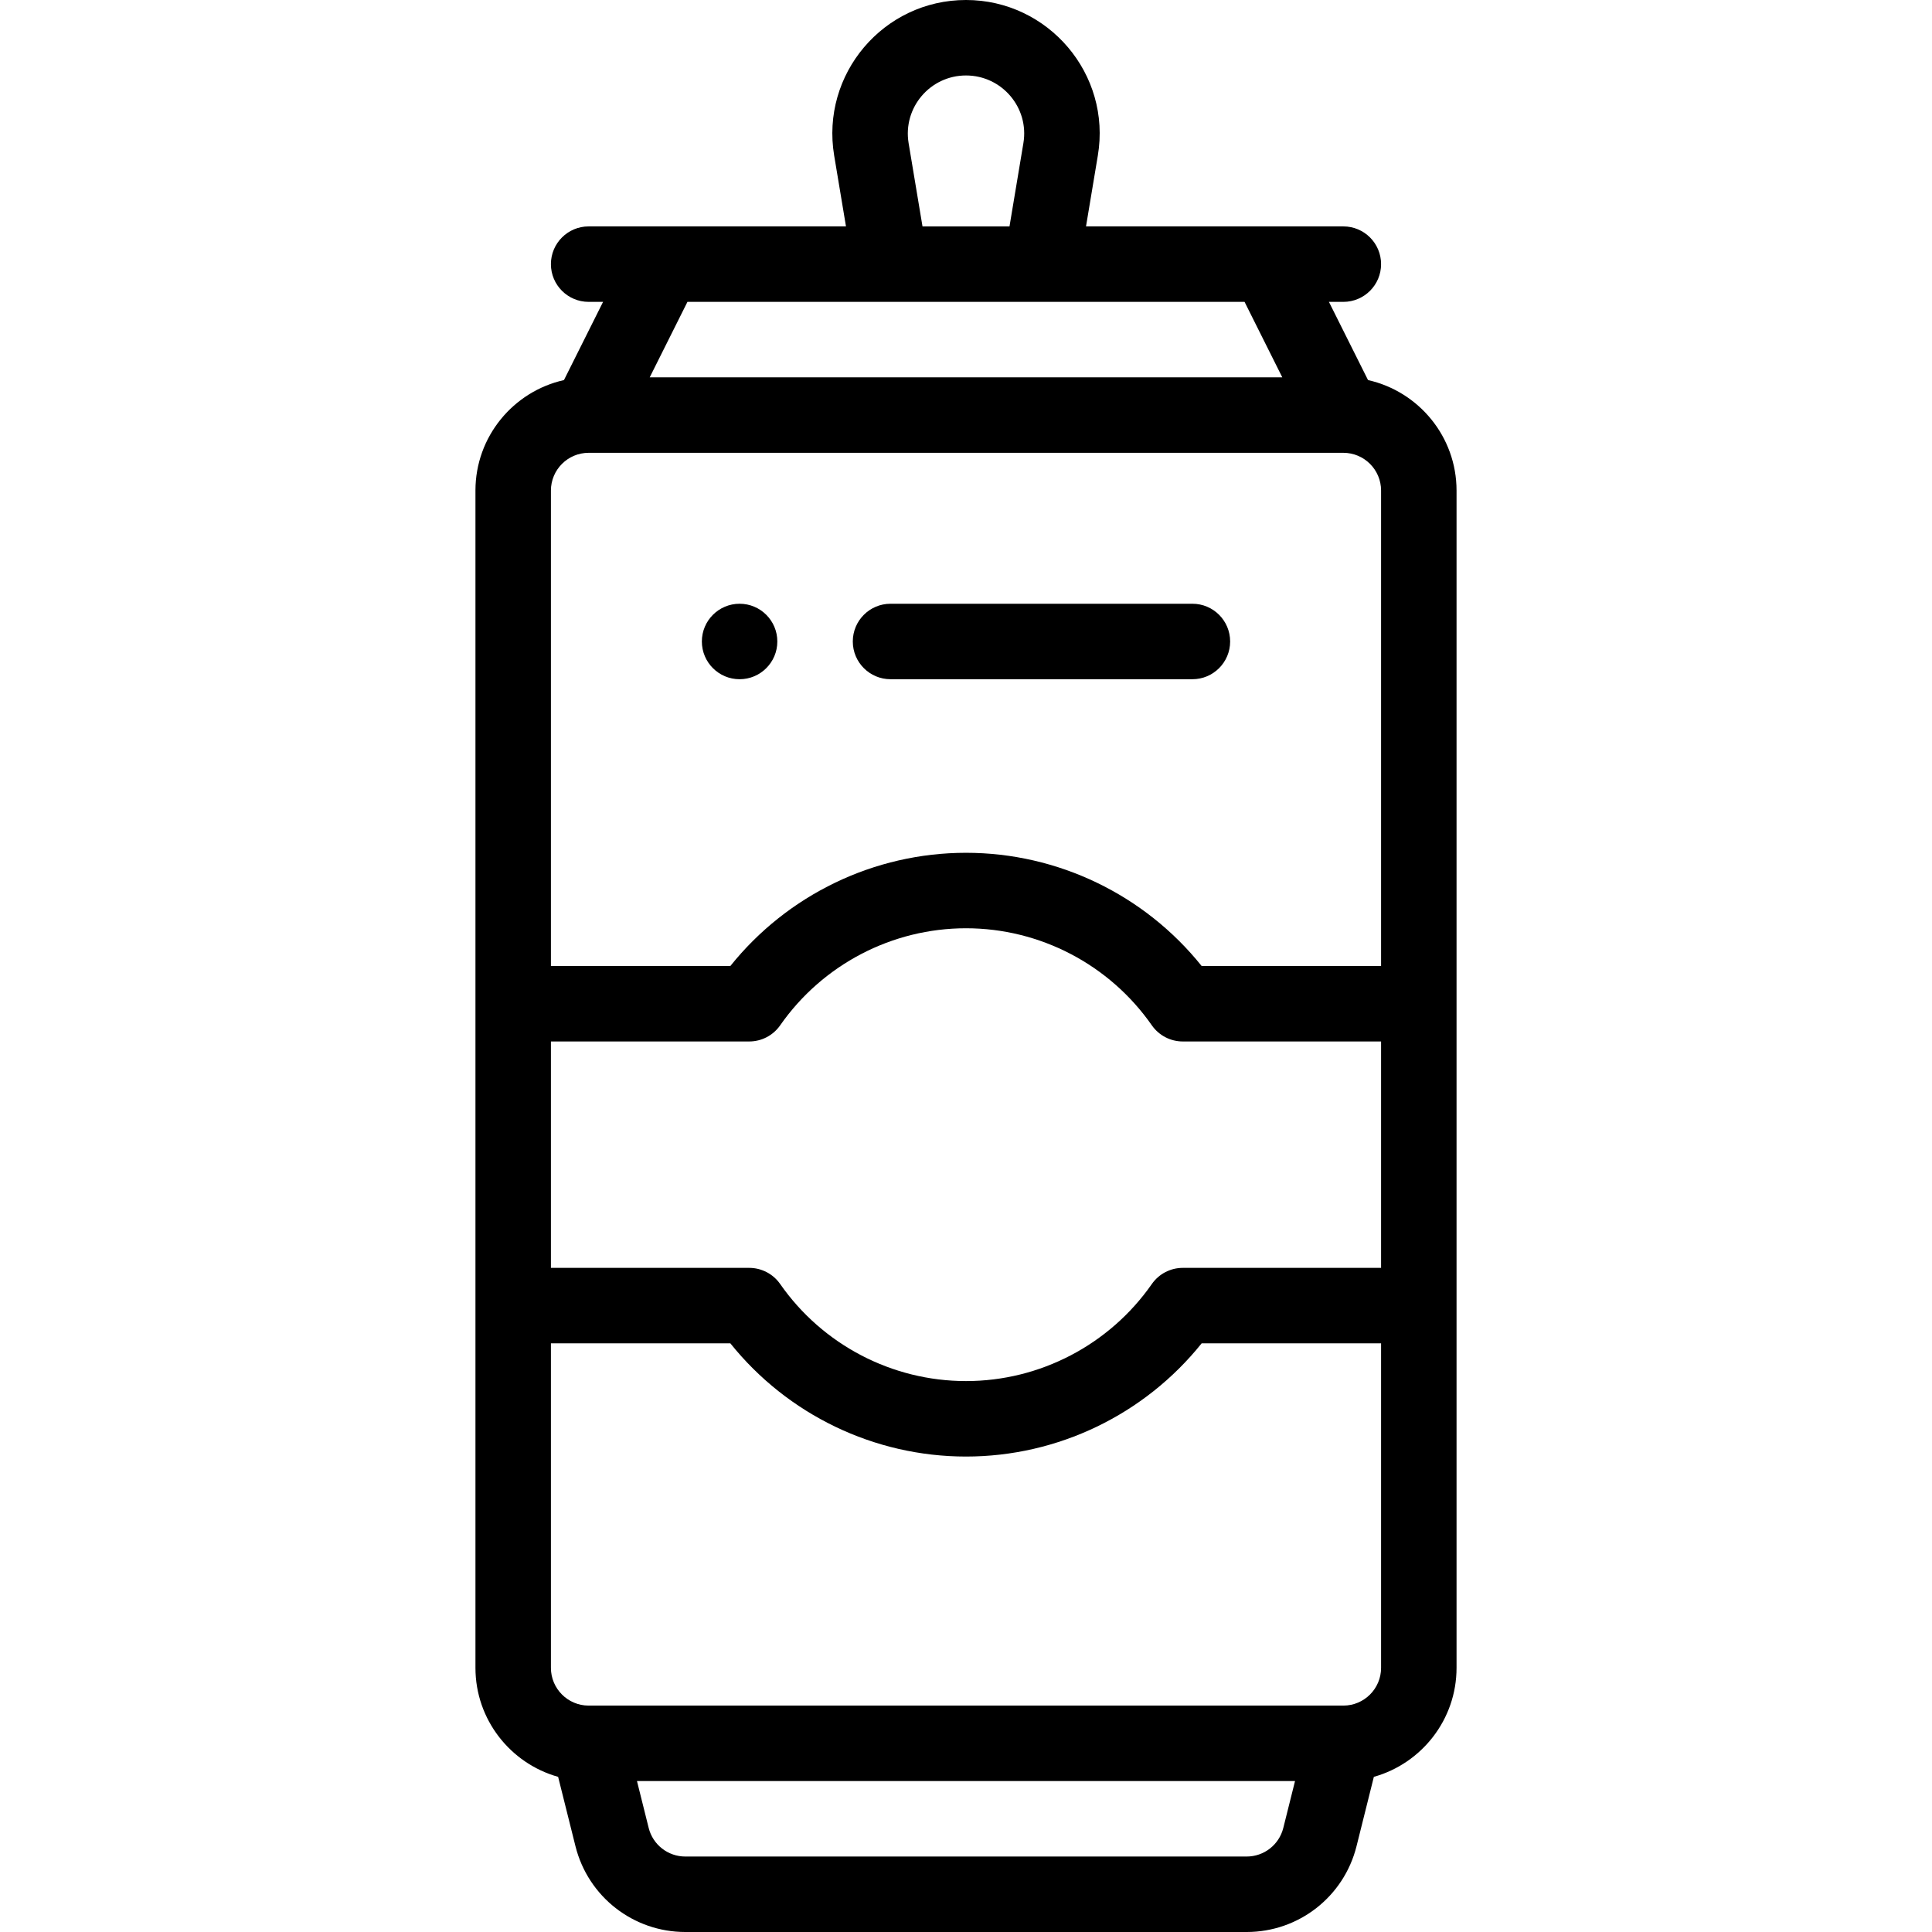 <svg height="512pt" viewBox="-126 0 512 512" width="512pt" xmlns="http://www.w3.org/2000/svg"><path d="m70 180c5.52 0 10-4.48 10-10s-4.48-10-10-10-10 4.48-10 10 4.48 10 10 10zm0 0"/><path d="m110 180h80c5.523 0 10-4.477 10-10s-4.477-10-10-10h-80c-5.523 0-10 4.477-10 10s4.477 10 10 10zm0 0"/><path d="m0 130v312c0 13.738 9.289 25.344 21.91 28.883l4.598 18.398c3.352 13.375 15.324 22.719 29.109 22.719h148.762c13.785 0 25.758-9.344 29.113-22.727l4.594-18.391c12.625-3.539 21.914-15.145 21.914-28.883v-312c0-14.293-10.051-26.277-23.457-29.273l-10.363-20.727h3.82c5.523 0 10-4.477 10-10s-4.477-10-10-10h-68.195l3.129-18.75c3.641-21.621-13.129-41.25-34.934-41.25-21.895 0-38.527 19.672-34.934 41.234l3.129 18.766h-68.195c-5.523 0-10 4.477-10 10s4.477 10 10 10h3.82l-10.363 20.727c-13.406 2.996-23.457 14.98-23.457 29.273zm214.09 354.418c-1.117 4.465-5.109 7.582-9.711 7.582h-148.758c-4.602 0-8.594-3.117-9.711-7.574l-3.102-12.426h174.387zm25.91-42.418c0 5.516-4.484 10-10 10h-200c-5.516 0-10-4.484-10-10v-86h47.551c15.137 18.879 38.105 30 62.449 30s47.312-11.121 62.449-30h47.551zm0-106h-52.551c-3.27 0-6.332 1.598-8.199 4.277-11.238 16.105-29.648 25.723-49.25 25.723s-38.012-9.617-49.25-25.723c-1.871-2.68-4.934-4.277-8.199-4.277h-52.551v-60h52.551c3.27 0 6.332-1.598 8.199-4.277 11.238-16.105 29.648-25.723 49.25-25.723s38.012 9.617 49.25 25.723c1.867 2.68 4.934 4.277 8.199 4.277h52.551zm-110-316c9.484 0 16.797 8.508 15.207 17.945l-3.68 22.055h-23.055l-3.68-22.055c-1.562-9.383 5.676-17.945 15.207-17.945zm-73.82 60h147.641l10 20h-167.641zm173.82 40c5.516 0 10 4.484 10 10v126h-47.551c-15.137-18.879-38.105-30-62.449-30s-47.312 11.121-62.449 30h-47.551v-126c0-5.516 4.484-10 10-10zm0 0"/></svg>